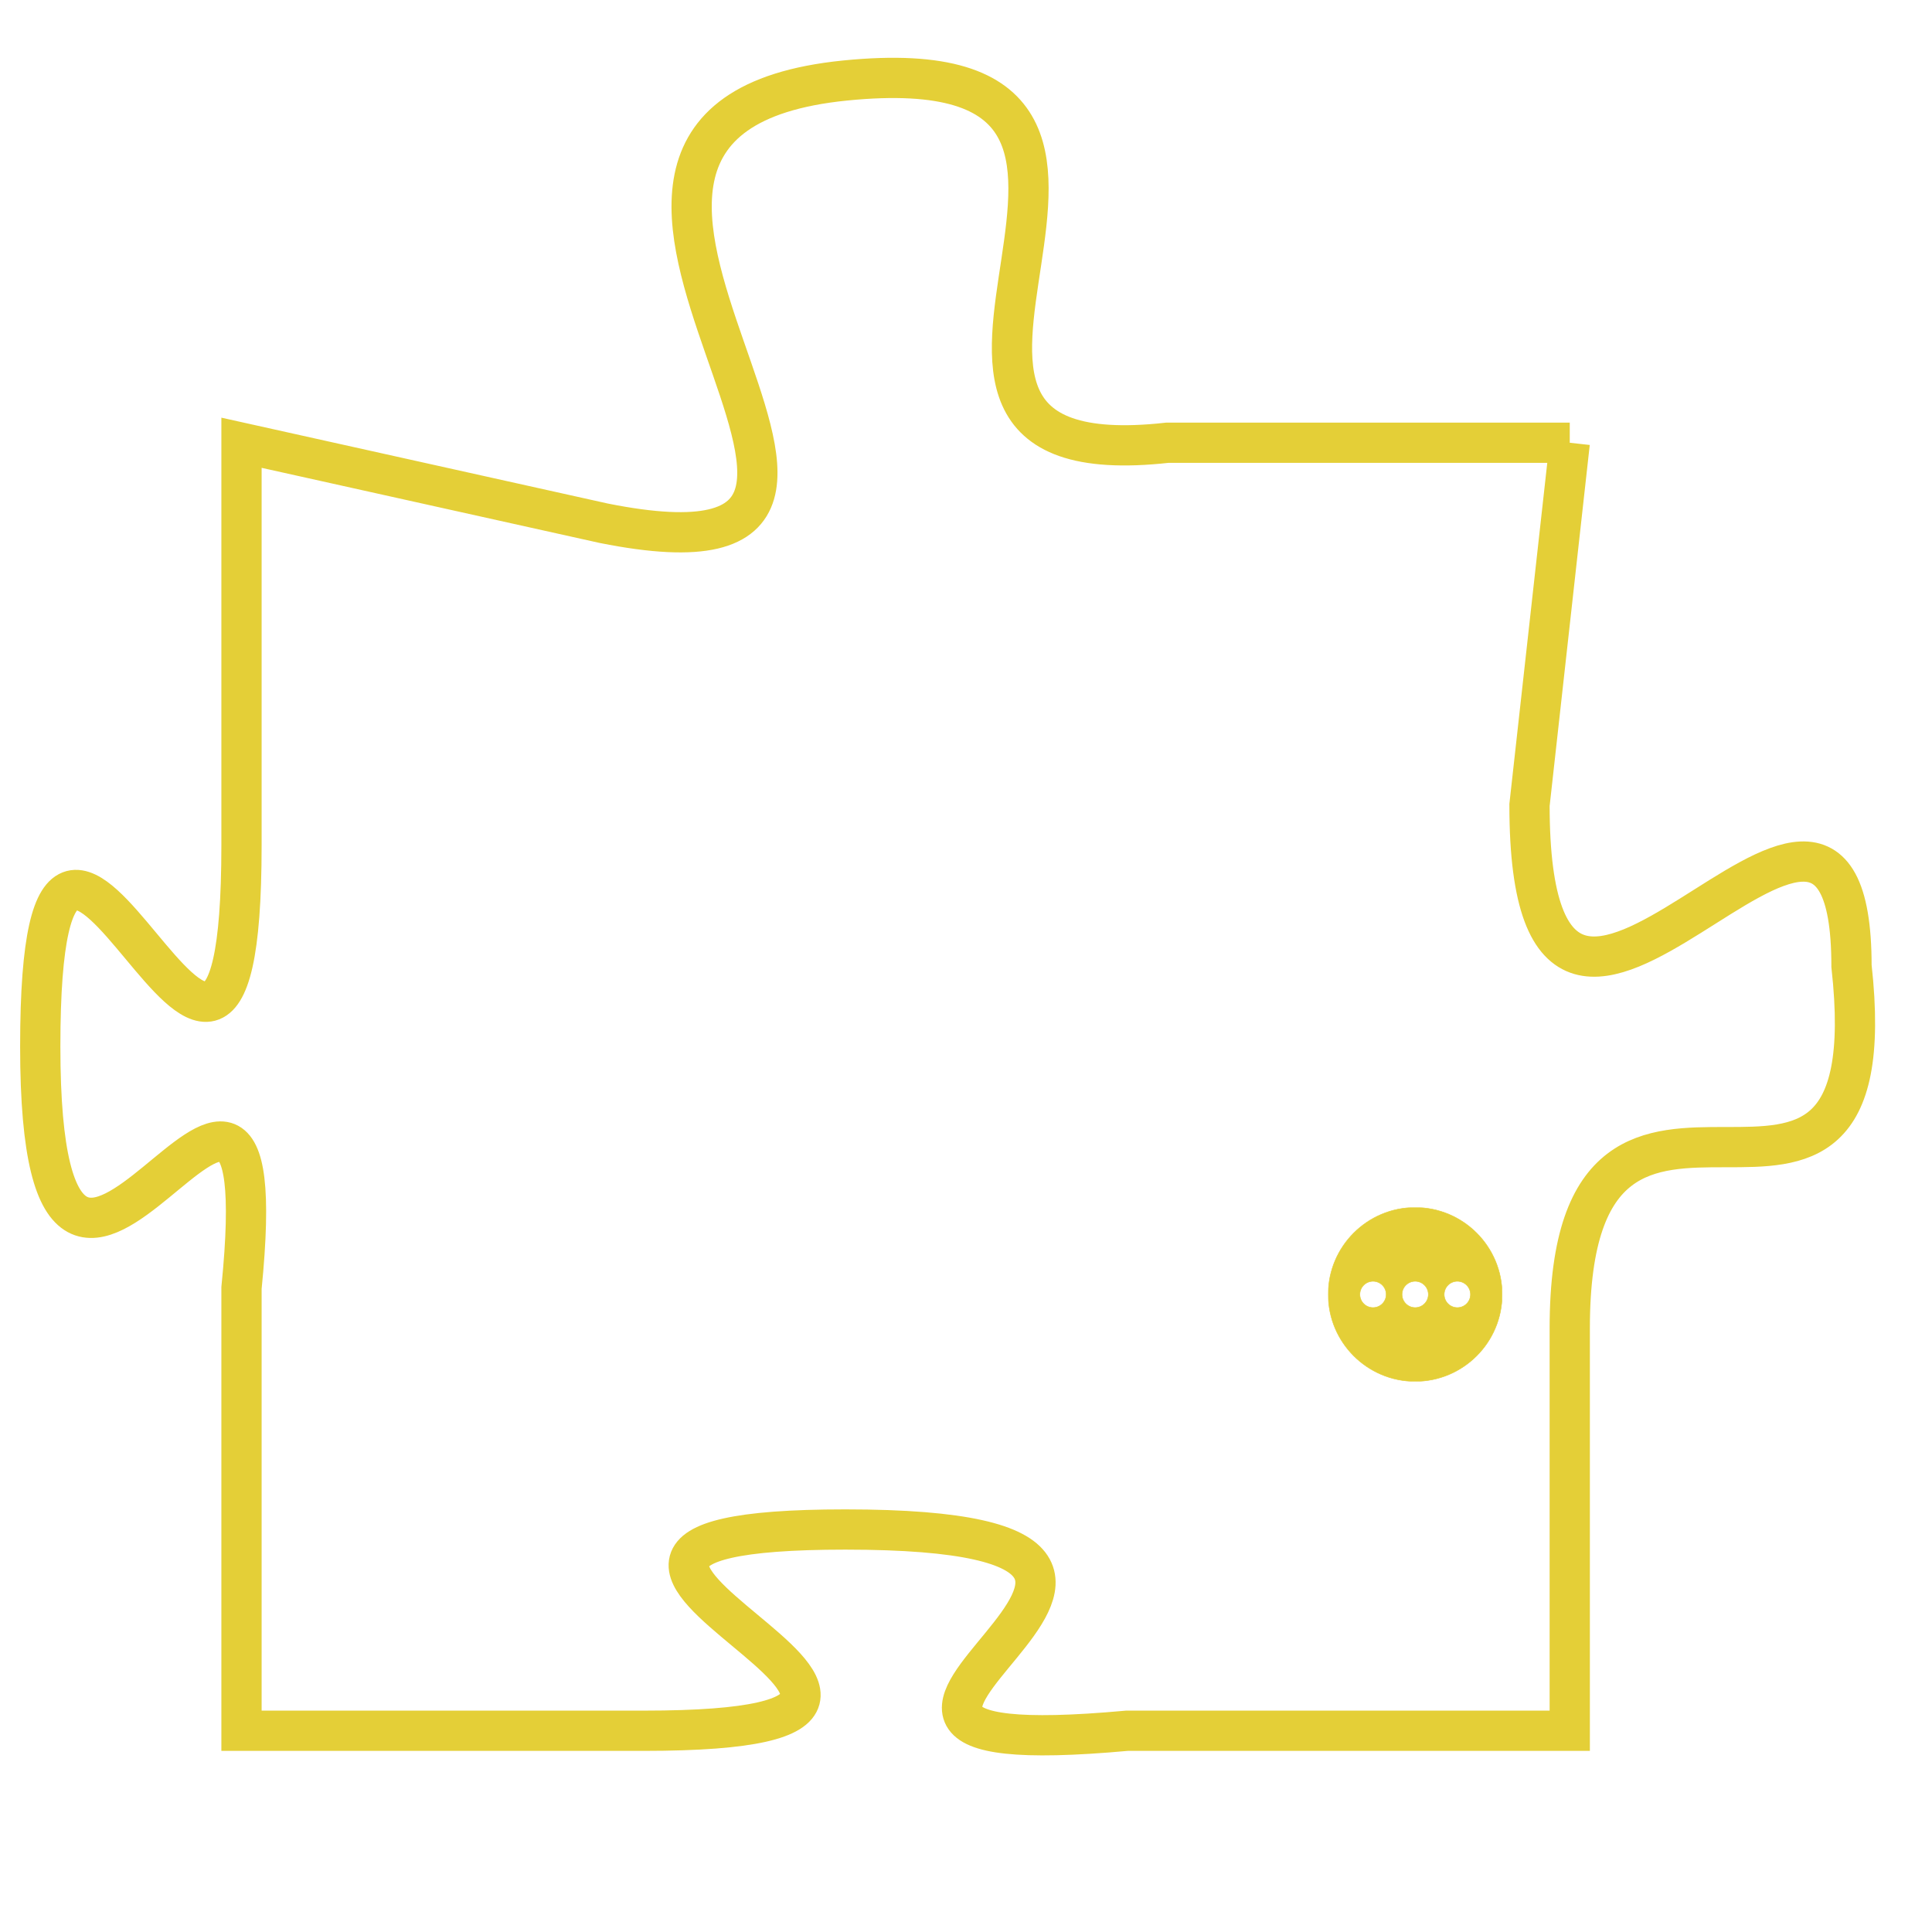 <svg version="1.1" xmlns="http://www.w3.org/2000/svg" xmlns:xlink="http://www.w3.org/1999/xlink" fill="transparent" x="0" y="0" width="350" height="350" preserveAspectRatio="xMinYMin slice"><style type="text/css">.links{fill:transparent;stroke: #E4CF37;}.links:hover{fill:#63D272; opacity:0.4;}</style><defs><g id="allt"><path id="t1738" d="M1617,416 L1607,416 C1598,417 1609,406 1599,407 C1589,408 1603,420 1593,418 L1584,416 1584,416 L1584,426 C1584,437 1579,420 1579,431 C1579,442 1585,427 1584,437 L1584,448 1584,448 L1594,448 C1605,448 1588,443 1599,443 C1611,443 1595,449 1606,448 L1617,448 1617,448 L1617,438 C1617,429 1625,438 1624,429 C1624,421 1616,435 1616,425 L1617,416"/></g><clipPath id="c" clipRule="evenodd" fill="transparent"><use href="#t1738"/></clipPath></defs><svg viewBox="1578 405 48 45" preserveAspectRatio="xMinYMin meet"><svg width="4380" height="2430"><g><image crossorigin="anonymous" x="0" y="0" href="https://nftpuzzle.license-token.com/assets/completepuzzle.svg" width="100%" height="100%" /><g class="links"><use href="#t1738"/></g></g></svg><svg x="1611" y="435" height="9%" width="9%" viewBox="0 0 330 330"><g><a xlink:href="https://nftpuzzle.license-token.com/" class="links"><title>See the most innovative NFT based token software licensing project</title><path fill="#E4CF37" id="more" d="M165,0C74.019,0,0,74.019,0,165s74.019,165,165,165s165-74.019,165-165S255.981,0,165,0z M85,190 c-13.785,0-25-11.215-25-25s11.215-25,25-25s25,11.215,25,25S98.785,190,85,190z M165,190c-13.785,0-25-11.215-25-25 s11.215-25,25-25s25,11.215,25,25S178.785,190,165,190z M245,190c-13.785,0-25-11.215-25-25s11.215-25,25-25 c13.785,0,25,11.215,25,25S258.785,190,245,190z"></path></a></g></svg></svg></svg>